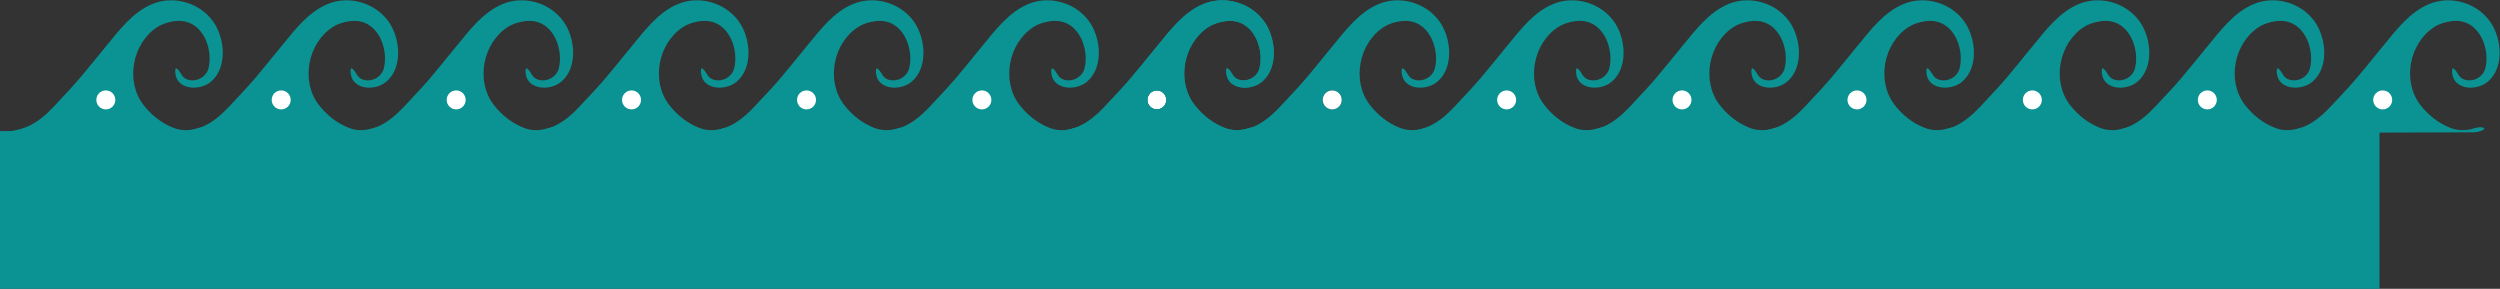 <?xml version="1.0" encoding="UTF-8" standalone="no"?>
<!DOCTYPE svg PUBLIC "-//W3C//DTD SVG 1.1//EN" "http://www.w3.org/Graphics/SVG/1.1/DTD/svg11.dtd">
<svg width="100%" height="100%" viewBox="0 0 6137 709" version="1.1" xmlns="http://www.w3.org/2000/svg" xmlns:xlink="http://www.w3.org/1999/xlink" xml:space="preserve" style="fill-rule:evenodd;clip-rule:evenodd;stroke-linejoin:round;stroke-miterlimit:1.414;">
    <rect x="0" y="0" width="6137" height="709" fill="#333333" stroke="none"/>
    <g transform="matrix(1,0,0,1,-91.249,-141.582)">
        <g>
            <g transform="matrix(2.355,0,0,1.192,91.249,-3330.07)">
                <rect x="0" y="3182.43" width="2480.32" height="325.444" style="fill:rgb(11,146,147);"/>
            </g>
            <g transform="matrix(1.197,0,0,1.197,302.724,-3341.54)">
                <path d="M227.621,3181.23L-176.708,3182.43C-159.967,3180.14 -138.375,3176.86 -121.756,3170.05C-100.336,3161.26 -82.039,3145.05 -66.325,3128.42C-9.694,3068.5 -11.026,3067.66 41.194,3004.19C67.985,2971.63 95.878,2934.27 136.336,2917.85C179.875,2900.17 232.232,2915.26 260.001,2953.32C284.479,2986.88 290.681,3047.73 256.169,3077.28C231.47,3098.43 179.86,3093.92 182.853,3052.7C183.351,3045.84 190.074,3054.49 190.594,3055.19C195.25,3061.51 197.631,3068.58 205.488,3072.07C223.375,3080 245.858,3069.3 250.8,3050.2C260.193,3013.88 242.626,2961.38 201.474,2953.66C189.063,2951.34 174.488,2953.5 162.704,2957.48C156.887,2959.44 151.2,2962 146.04,2965.33C94.895,2998.31 79.793,3076.27 117.58,3125.06C134.38,3146.74 155.554,3163 179.808,3172.31C186.026,3174.69 199.629,3179.1 221.058,3175.1C221.536,3175.01 221.985,3174.82 222.442,3174.66C252.814,3164.23 259.836,3178.08 227.621,3181.23Z" style="fill:rgb(11,146,147);"/>
            </g>
            <g transform="matrix(1.197,0,0,1.197,302.724,-3341.54)">
                <path d="M227.621,3181.23L230.601,3181.22C229.605,3181.23 228.612,3181.24 227.621,3181.23Z" style="fill:rgb(11,146,147);"/>
            </g>
            <g transform="matrix(1.197,0,0,1.197,302.724,-3341.54)">
                <circle cx="40.365" cy="3114.76" r="19.462" style="fill:white;"/>
            </g>
            <g transform="matrix(1.197,0,0,1.197,733.211,-3341.54)">
                <path d="M227.621,3181.23L-176.708,3182.43C-159.967,3180.14 -138.375,3176.86 -121.756,3170.05C-100.336,3161.26 -82.039,3145.05 -66.325,3128.42C-9.694,3068.5 -11.026,3067.66 41.194,3004.19C67.985,2971.63 95.878,2934.27 136.336,2917.85C179.875,2900.17 232.232,2915.26 260.001,2953.32C284.479,2986.88 290.681,3047.73 256.169,3077.28C231.47,3098.43 179.86,3093.92 182.853,3052.7C183.351,3045.84 190.074,3054.49 190.594,3055.19C195.25,3061.51 197.631,3068.58 205.488,3072.07C223.375,3080 245.858,3069.3 250.8,3050.2C260.193,3013.88 242.626,2961.38 201.474,2953.66C189.063,2951.34 174.488,2953.5 162.704,2957.48C156.887,2959.44 151.2,2962 146.04,2965.33C94.895,2998.31 79.793,3076.27 117.58,3125.06C134.38,3146.74 155.554,3163 179.808,3172.31C186.026,3174.69 199.629,3179.1 221.058,3175.1C221.536,3175.01 221.985,3174.82 222.442,3174.66C252.814,3164.23 259.836,3178.08 227.621,3181.23Z" style="fill:rgb(11,146,147);"/>
            </g>
            <g transform="matrix(1.197,0,0,1.197,733.211,-3341.54)">
                <path d="M227.621,3181.23L230.601,3181.22C229.605,3181.23 228.612,3181.24 227.621,3181.23Z" style="fill:rgb(11,146,147);"/>
            </g>
            <g transform="matrix(1.197,0,0,1.197,733.211,-3341.54)">
                <circle cx="40.365" cy="3114.76" r="19.462" style="fill:white;"/>
            </g>
            <g transform="matrix(1.197,0,0,1.197,1162.75,-3341.54)">
                <path d="M227.621,3181.23L-176.708,3182.43C-159.967,3180.14 -138.375,3176.86 -121.756,3170.05C-100.336,3161.26 -82.039,3145.05 -66.325,3128.42C-9.694,3068.5 -11.026,3067.66 41.194,3004.19C67.985,2971.63 95.878,2934.27 136.336,2917.85C179.875,2900.17 232.232,2915.26 260.001,2953.32C284.479,2986.88 290.681,3047.73 256.169,3077.28C231.47,3098.43 179.86,3093.92 182.853,3052.7C183.351,3045.84 190.074,3054.49 190.594,3055.19C195.25,3061.51 197.631,3068.58 205.488,3072.07C223.375,3080 245.858,3069.3 250.8,3050.2C260.193,3013.88 242.626,2961.38 201.474,2953.66C189.063,2951.34 174.488,2953.5 162.704,2957.48C156.887,2959.44 151.2,2962 146.04,2965.33C94.895,2998.31 79.793,3076.27 117.58,3125.06C134.38,3146.74 155.554,3163 179.808,3172.31C186.026,3174.69 199.629,3179.1 221.058,3175.1C221.536,3175.01 221.985,3174.82 222.442,3174.66C252.814,3164.23 259.836,3178.08 227.621,3181.23Z" style="fill:rgb(11,146,147);"/>
            </g>
            <g transform="matrix(1.197,0,0,1.197,1162.75,-3341.54)">
                <path d="M227.621,3181.23L230.601,3181.22C229.605,3181.23 228.612,3181.24 227.621,3181.23Z" style="fill:rgb(11,146,147);"/>
            </g>
            <g transform="matrix(1.197,0,0,1.197,1162.75,-3341.54)">
                <circle cx="40.365" cy="3114.76" r="19.462" style="fill:white;"/>
            </g>
            <g transform="matrix(1.197,0,0,1.197,1593.23,-3341.54)">
                <path d="M227.621,3181.23L-176.708,3182.43C-159.967,3180.14 -138.375,3176.86 -121.756,3170.05C-100.336,3161.26 -82.039,3145.05 -66.325,3128.42C-9.694,3068.5 -11.026,3067.66 41.194,3004.19C67.985,2971.63 95.878,2934.27 136.336,2917.85C179.875,2900.17 232.232,2915.26 260.001,2953.32C284.479,2986.88 290.681,3047.73 256.169,3077.28C231.47,3098.43 179.86,3093.92 182.853,3052.7C183.351,3045.84 190.074,3054.49 190.594,3055.19C195.25,3061.51 197.631,3068.58 205.488,3072.07C223.375,3080 245.858,3069.3 250.8,3050.2C260.193,3013.88 242.626,2961.38 201.474,2953.66C189.063,2951.34 174.488,2953.5 162.704,2957.48C156.887,2959.44 151.2,2962 146.04,2965.33C94.895,2998.31 79.793,3076.27 117.58,3125.06C134.38,3146.74 155.554,3163 179.808,3172.31C186.026,3174.69 199.629,3179.1 221.058,3175.1C221.536,3175.01 221.985,3174.82 222.442,3174.66C252.814,3164.23 259.836,3178.08 227.621,3181.23Z" style="fill:rgb(11,146,147);"/>
            </g>
            <g transform="matrix(1.197,0,0,1.197,1593.23,-3341.54)">
                <path d="M227.621,3181.23L230.601,3181.22C229.605,3181.23 228.612,3181.24 227.621,3181.23Z" style="fill:rgb(11,146,147);"/>
            </g>
            <g transform="matrix(1.197,0,0,1.197,1593.23,-3341.54)">
                <circle cx="40.365" cy="3114.76" r="19.462" style="fill:white;"/>
            </g>
            <g transform="matrix(1.197,0,0,1.197,2022.77,-3341.54)">
                <path d="M227.621,3181.23L-176.708,3182.43C-159.967,3180.14 -138.375,3176.86 -121.756,3170.05C-100.336,3161.26 -82.039,3145.05 -66.325,3128.42C-9.694,3068.5 -11.026,3067.66 41.194,3004.19C67.985,2971.63 95.878,2934.27 136.336,2917.85C179.875,2900.17 232.232,2915.26 260.001,2953.32C284.479,2986.88 290.681,3047.73 256.169,3077.28C231.47,3098.43 179.86,3093.92 182.853,3052.7C183.351,3045.84 190.074,3054.49 190.594,3055.19C195.25,3061.51 197.631,3068.58 205.488,3072.07C223.375,3080 245.858,3069.3 250.8,3050.2C260.193,3013.88 242.626,2961.38 201.474,2953.66C189.063,2951.34 174.488,2953.5 162.704,2957.48C156.887,2959.44 151.2,2962 146.04,2965.33C94.895,2998.31 79.793,3076.27 117.58,3125.06C134.38,3146.74 155.554,3163 179.808,3172.31C186.026,3174.69 199.629,3179.1 221.058,3175.1C221.536,3175.01 221.985,3174.82 222.442,3174.66C252.814,3164.23 259.836,3178.08 227.621,3181.23Z" style="fill:rgb(11,146,147);"/>
            </g>
            <g transform="matrix(1.197,0,0,1.197,2022.77,-3341.54)">
                <path d="M227.621,3181.23L230.601,3181.22C229.605,3181.23 228.612,3181.24 227.621,3181.23Z" style="fill:rgb(11,146,147);"/>
            </g>
            <g transform="matrix(1.197,0,0,1.197,2022.77,-3341.54)">
                <circle cx="40.365" cy="3114.76" r="19.462" style="fill:white;"/>
            </g>
            <g transform="matrix(1.197,0,0,1.197,2453.26,-3341.54)">
                <path d="M227.621,3181.23L-176.708,3182.43C-159.967,3180.14 -138.375,3176.86 -121.756,3170.05C-100.336,3161.26 -82.039,3145.05 -66.325,3128.42C-9.694,3068.5 -11.026,3067.66 41.194,3004.19C67.985,2971.63 95.878,2934.27 136.336,2917.85C179.875,2900.17 232.232,2915.26 260.001,2953.32C284.479,2986.88 290.681,3047.73 256.169,3077.28C231.47,3098.43 179.86,3093.92 182.853,3052.7C183.351,3045.84 190.074,3054.49 190.594,3055.19C195.25,3061.51 197.631,3068.58 205.488,3072.07C223.375,3080 245.858,3069.3 250.8,3050.2C260.193,3013.88 242.626,2961.38 201.474,2953.66C189.063,2951.34 174.488,2953.5 162.704,2957.48C156.887,2959.44 151.2,2962 146.04,2965.33C94.895,2998.31 79.793,3076.27 117.58,3125.06C134.38,3146.74 155.554,3163 179.808,3172.31C186.026,3174.69 199.629,3179.1 221.058,3175.1C221.536,3175.01 221.985,3174.82 222.442,3174.66C252.814,3164.23 259.836,3178.08 227.621,3181.23Z" style="fill:rgb(11,146,147);"/>
            </g>
            <g transform="matrix(1.197,0,0,1.197,2453.26,-3341.54)">
                <path d="M227.621,3181.23L230.601,3181.22C229.605,3181.23 228.612,3181.24 227.621,3181.23Z" style="fill:rgb(11,146,147);"/>
            </g>
            <g transform="matrix(1.197,0,0,1.197,2453.26,-3341.54)">
                <path d="M40.365,3095.3C51.107,3095.3 59.828,3104.02 59.828,3114.76C59.828,3125.5 51.107,3134.22 40.365,3134.22C35.666,3134.22 31.353,3132.55 27.989,3129.77C23.662,3126.2 20.903,3120.8 20.903,3114.76C20.903,3104.02 29.624,3095.3 40.365,3095.3Z" style="fill:white;"/>
            </g>
            <g transform="matrix(1.197,0,0,1.197,2882.79,-3341.54)">
                <path d="M40.365,3095.3C51.107,3095.3 59.828,3104.02 59.828,3114.76C59.828,3125.5 51.107,3134.22 40.365,3134.22C35.666,3134.22 31.353,3132.55 27.989,3129.77C23.662,3126.2 20.903,3120.8 20.903,3114.76C20.903,3104.02 29.624,3095.3 40.365,3095.3Z" style="fill:white;"/>
            </g>
            <g transform="matrix(1.197,0,0,1.197,2882.79,-3341.54)">
                <path d="M227.621,3181.23L-176.708,3182.43C-159.967,3180.14 -138.375,3176.86 -121.756,3170.05C-100.336,3161.26 -82.039,3145.05 -66.325,3128.42C-9.694,3068.5 -11.026,3067.66 41.194,3004.19C67.985,2971.63 95.878,2934.27 136.336,2917.85C179.875,2900.17 232.232,2915.26 260.001,2953.32C284.479,2986.88 290.681,3047.73 256.169,3077.28C231.47,3098.43 179.86,3093.92 182.853,3052.7C183.351,3045.84 190.074,3054.49 190.594,3055.19C195.25,3061.51 197.631,3068.58 205.488,3072.07C223.375,3080 245.858,3069.3 250.8,3050.2C260.193,3013.88 242.626,2961.38 201.474,2953.66C189.063,2951.34 174.488,2953.5 162.704,2957.48C156.887,2959.44 151.2,2962 146.04,2965.33C94.895,2998.31 79.793,3076.27 117.58,3125.06C134.38,3146.74 155.554,3163 179.808,3172.31C186.026,3174.69 199.629,3179.1 221.058,3175.1C221.536,3175.01 221.985,3174.82 222.442,3174.66C252.814,3164.23 259.836,3178.08 227.621,3181.23ZM227.621,3181.23L230.601,3181.22C229.605,3181.23 228.612,3181.24 227.621,3181.23ZM40.365,3095.3C51.107,3095.3 59.828,3104.02 59.828,3114.76C59.828,3125.5 51.107,3134.22 40.365,3134.22C29.624,3134.22 20.903,3125.5 20.903,3114.76C20.903,3104.02 29.624,3095.3 40.365,3095.3Z" style="fill:rgb(11,146,147);"/>
            </g>
            <g transform="matrix(1.197,0,0,1.197,2882.79,-3341.54)">
                <path d="M227.621,3181.23L-176.708,3182.43C-159.967,3180.14 -138.375,3176.86 -121.756,3170.05C-100.336,3161.26 -82.039,3145.05 -66.325,3128.42C-9.694,3068.5 -11.026,3067.66 41.194,3004.19C67.985,2971.63 95.878,2934.27 136.336,2917.85C179.875,2900.17 232.232,2915.26 260.001,2953.32C284.479,2986.88 290.681,3047.73 256.169,3077.28C231.47,3098.43 179.86,3093.92 182.853,3052.7C183.351,3045.84 190.074,3054.49 190.594,3055.19C195.25,3061.51 197.631,3068.58 205.488,3072.07C223.375,3080 245.858,3069.3 250.8,3050.2C260.193,3013.88 242.626,2961.38 201.474,2953.66C189.063,2951.34 174.488,2953.5 162.704,2957.48C156.887,2959.44 151.2,2962 146.04,2965.33C94.895,2998.31 79.793,3076.27 117.58,3125.06C134.38,3146.74 155.554,3163 179.808,3172.31C186.026,3174.69 199.629,3179.1 221.058,3175.1C221.536,3175.01 221.985,3174.82 222.442,3174.66C252.814,3164.23 259.836,3178.08 227.621,3181.23ZM227.621,3181.23L230.601,3181.22C229.605,3181.23 228.612,3181.24 227.621,3181.23ZM40.365,3095.3C51.107,3095.3 59.828,3104.02 59.828,3114.76C59.828,3125.5 51.107,3134.22 40.365,3134.22C29.624,3134.22 20.903,3125.5 20.903,3114.76C20.903,3104.02 29.624,3095.3 40.365,3095.3Z" style="fill:rgb(11,146,147);"/>
            </g>
            <g transform="matrix(1.197,0,0,1.197,3313.28,-3341.54)">
                <path d="M227.621,3181.23L-176.708,3182.43C-159.967,3180.14 -138.375,3176.86 -121.756,3170.05C-100.336,3161.26 -82.039,3145.05 -66.325,3128.42C-9.694,3068.5 -11.026,3067.66 41.194,3004.19C67.985,2971.63 95.878,2934.27 136.336,2917.85C179.875,2900.17 232.232,2915.26 260.001,2953.32C284.479,2986.88 290.681,3047.73 256.169,3077.28C231.47,3098.43 179.86,3093.92 182.853,3052.7C183.351,3045.84 190.074,3054.49 190.594,3055.19C195.25,3061.51 197.631,3068.58 205.488,3072.07C223.375,3080 245.858,3069.3 250.8,3050.2C260.193,3013.88 242.626,2961.38 201.474,2953.66C189.063,2951.34 174.488,2953.5 162.704,2957.48C156.887,2959.44 151.2,2962 146.04,2965.33C94.895,2998.31 79.793,3076.27 117.58,3125.06C134.38,3146.74 155.554,3163 179.808,3172.31C186.026,3174.69 199.629,3179.1 221.058,3175.1C221.536,3175.01 221.985,3174.82 222.442,3174.66C252.814,3164.23 259.836,3178.08 227.621,3181.23ZM227.621,3181.23L230.601,3181.22C229.605,3181.23 228.612,3181.24 227.621,3181.23ZM40.365,3095.3C51.107,3095.3 59.828,3104.02 59.828,3114.76C59.828,3125.5 51.107,3134.22 40.365,3134.22C29.624,3134.22 20.903,3125.5 20.903,3114.76C20.903,3104.02 29.624,3095.3 40.365,3095.3Z" style="fill:rgb(11,146,147);"/>
            </g>
            <g transform="matrix(1.197,0,0,1.197,3741.42,-3341.54)">
                <path d="M227.621,3181.23L-176.708,3182.43C-159.967,3180.14 -138.375,3176.86 -121.756,3170.05C-100.336,3161.26 -82.039,3145.05 -66.325,3128.42C-9.694,3068.5 -11.026,3067.66 41.194,3004.19C67.985,2971.63 95.878,2934.27 136.336,2917.85C179.875,2900.17 232.232,2915.26 260.001,2953.32C284.479,2986.88 290.681,3047.73 256.169,3077.28C231.47,3098.43 179.86,3093.92 182.853,3052.7C183.351,3045.84 190.074,3054.49 190.594,3055.19C195.25,3061.51 197.631,3068.58 205.488,3072.07C223.375,3080 245.858,3069.3 250.8,3050.2C260.193,3013.88 242.626,2961.38 201.474,2953.66C189.063,2951.34 174.488,2953.5 162.704,2957.48C156.887,2959.44 151.2,2962 146.04,2965.33C94.895,2998.31 79.793,3076.27 117.58,3125.06C134.38,3146.74 155.554,3163 179.808,3172.31C186.026,3174.69 199.629,3179.1 221.058,3175.1C221.536,3175.01 221.985,3174.82 222.442,3174.66C252.814,3164.23 259.836,3178.08 227.621,3181.23Z" style="fill:rgb(11,146,147);"/>
            </g>
            <g transform="matrix(1.197,0,0,1.197,3741.42,-3341.54)">
                <path d="M227.621,3181.23L230.601,3181.22C229.605,3181.23 228.612,3181.24 227.621,3181.23Z" style="fill:rgb(11,146,147);"/>
            </g>
            <g transform="matrix(1.197,0,0,1.197,3741.42,-3341.54)">
                <circle cx="40.365" cy="3114.76" r="19.462" style="fill:white;"/>
            </g>
            <g transform="matrix(1.197,0,0,1.197,4171.9,-3341.54)">
                <path d="M227.621,3181.23L-176.708,3182.43C-159.967,3180.14 -138.375,3176.86 -121.756,3170.05C-100.336,3161.26 -82.039,3145.05 -66.325,3128.42C-9.694,3068.5 -11.026,3067.66 41.194,3004.19C67.985,2971.63 95.878,2934.27 136.336,2917.85C179.875,2900.17 232.232,2915.26 260.001,2953.32C284.479,2986.88 290.681,3047.73 256.169,3077.28C231.47,3098.43 179.86,3093.92 182.853,3052.7C183.351,3045.84 190.074,3054.49 190.594,3055.19C195.25,3061.51 197.631,3068.58 205.488,3072.07C223.375,3080 245.858,3069.3 250.8,3050.2C260.193,3013.88 242.626,2961.38 201.474,2953.66C189.063,2951.34 174.488,2953.5 162.704,2957.48C156.887,2959.44 151.2,2962 146.04,2965.33C94.895,2998.31 79.793,3076.27 117.58,3125.06C134.38,3146.74 155.554,3163 179.808,3172.31C186.026,3174.69 199.629,3179.1 221.058,3175.1C221.536,3175.01 221.985,3174.82 222.442,3174.66C252.814,3164.23 259.836,3178.08 227.621,3181.23Z" style="fill:rgb(11,146,147);"/>
            </g>
            <g transform="matrix(1.197,0,0,1.197,4171.9,-3341.54)">
                <path d="M227.621,3181.23L230.601,3181.22C229.605,3181.23 228.612,3181.24 227.621,3181.23Z" style="fill:rgb(11,146,147);"/>
            </g>
            <g transform="matrix(1.197,0,0,1.197,4171.9,-3341.54)">
                <circle cx="40.365" cy="3114.76" r="19.462" style="fill:white;"/>
            </g>
            <g transform="matrix(1.197,0,0,1.197,4601.44,-3341.54)">
                <path d="M227.621,3181.23L-176.708,3182.43C-159.967,3180.14 -138.375,3176.86 -121.756,3170.05C-100.336,3161.26 -82.039,3145.05 -66.325,3128.42C-9.694,3068.5 -11.026,3067.66 41.194,3004.19C67.985,2971.63 95.878,2934.27 136.336,2917.85C179.875,2900.17 232.232,2915.26 260.001,2953.32C284.479,2986.88 290.681,3047.73 256.169,3077.28C231.47,3098.43 179.86,3093.92 182.853,3052.7C183.351,3045.84 190.074,3054.49 190.594,3055.19C195.25,3061.51 197.631,3068.58 205.488,3072.07C223.375,3080 245.858,3069.3 250.8,3050.2C260.193,3013.88 242.626,2961.38 201.474,2953.66C189.063,2951.34 174.488,2953.5 162.704,2957.48C156.887,2959.44 151.2,2962 146.04,2965.33C94.895,2998.31 79.793,3076.27 117.58,3125.06C134.38,3146.74 155.554,3163 179.808,3172.31C186.026,3174.69 199.629,3179.1 221.058,3175.1C221.536,3175.01 221.985,3174.82 222.442,3174.66C252.814,3164.23 259.836,3178.08 227.621,3181.23Z" style="fill:rgb(11,146,147);"/>
            </g>
            <g transform="matrix(1.197,0,0,1.197,4601.44,-3341.54)">
                <path d="M227.621,3181.23L230.601,3181.22C229.605,3181.23 228.612,3181.24 227.621,3181.23Z" style="fill:rgb(11,146,147);"/>
            </g>
            <g transform="matrix(1.197,0,0,1.197,4601.44,-3341.54)">
                <circle cx="40.365" cy="3114.76" r="19.462" style="fill:white;"/>
            </g>
            <g transform="matrix(1.197,0,0,1.197,5031.93,-3341.54)">
                <path d="M227.621,3181.23L-176.708,3182.43C-159.967,3180.14 -138.375,3176.86 -121.756,3170.05C-100.336,3161.26 -82.039,3145.05 -66.325,3128.42C-9.694,3068.5 -11.026,3067.66 41.194,3004.19C67.985,2971.63 95.878,2934.27 136.336,2917.85C179.875,2900.17 232.232,2915.26 260.001,2953.32C284.479,2986.88 290.681,3047.73 256.169,3077.28C231.47,3098.43 179.86,3093.92 182.853,3052.7C183.351,3045.84 190.074,3054.49 190.594,3055.19C195.25,3061.51 197.631,3068.58 205.488,3072.07C223.375,3080 245.858,3069.3 250.8,3050.2C260.193,3013.88 242.626,2961.38 201.474,2953.66C189.063,2951.34 174.488,2953.5 162.704,2957.48C156.887,2959.44 151.2,2962 146.04,2965.33C94.895,2998.31 79.793,3076.27 117.58,3125.06C134.38,3146.74 155.554,3163 179.808,3172.31C186.026,3174.69 199.629,3179.1 221.058,3175.1C221.536,3175.01 221.985,3174.82 222.442,3174.66C252.814,3164.23 259.836,3178.08 227.621,3181.23Z" style="fill:rgb(11,146,147);"/>
            </g>
            <g transform="matrix(1.197,0,0,1.197,5031.93,-3341.54)">
                <path d="M227.621,3181.23L230.601,3181.22C229.605,3181.23 228.612,3181.24 227.621,3181.23Z" style="fill:rgb(11,146,147);"/>
            </g>
            <g transform="matrix(1.197,0,0,1.197,5031.93,-3341.54)">
                <circle cx="40.365" cy="3114.76" r="19.462" style="fill:white;"/>
            </g>
            <g transform="matrix(1.197,0,0,1.197,5461.46,-3341.54)">
                <path d="M227.621,3181.23L-176.708,3182.43C-159.967,3180.14 -138.375,3176.86 -121.756,3170.05C-100.336,3161.26 -82.039,3145.05 -66.325,3128.42C-9.694,3068.5 -11.026,3067.66 41.194,3004.19C67.985,2971.63 95.878,2934.27 136.336,2917.85C179.875,2900.17 232.232,2915.26 260.001,2953.32C284.479,2986.88 290.681,3047.73 256.169,3077.28C231.47,3098.43 179.86,3093.92 182.853,3052.7C183.351,3045.84 190.074,3054.49 190.594,3055.19C195.25,3061.51 197.631,3068.58 205.488,3072.07C223.375,3080 245.858,3069.3 250.8,3050.2C260.193,3013.88 242.626,2961.38 201.474,2953.66C189.063,2951.34 174.488,2953.5 162.704,2957.48C156.887,2959.44 151.2,2962 146.04,2965.33C94.895,2998.31 79.793,3076.27 117.58,3125.06C134.38,3146.74 155.554,3163 179.808,3172.31C186.026,3174.69 199.629,3179.1 221.058,3175.1C221.536,3175.01 221.985,3174.82 222.442,3174.66C252.814,3164.23 259.836,3178.08 227.621,3181.23Z" style="fill:rgb(11,146,147);"/>
            </g>
            <g transform="matrix(1.197,0,0,1.197,5461.46,-3341.54)">
                <path d="M227.621,3181.23L230.601,3181.22C229.605,3181.23 228.612,3181.24 227.621,3181.23Z" style="fill:rgb(11,146,147);"/>
            </g>
            <g transform="matrix(1.197,0,0,1.197,5461.46,-3341.54)">
                <circle cx="40.365" cy="3114.76" r="19.462" style="fill:white;"/>
            </g>
            <g transform="matrix(1.197,0,0,1.197,5891.95,-3341.54)">
                <path d="M227.621,3181.23L-176.708,3182.43C-159.967,3180.14 -138.375,3176.86 -121.756,3170.05C-100.336,3161.26 -82.039,3145.05 -66.325,3128.42C-9.694,3068.5 -11.026,3067.66 41.194,3004.19C67.985,2971.63 95.878,2934.27 136.336,2917.85C179.875,2900.17 232.232,2915.26 260.001,2953.32C284.479,2986.88 290.681,3047.73 256.169,3077.28C231.47,3098.43 179.86,3093.92 182.853,3052.7C183.351,3045.84 190.074,3054.49 190.594,3055.19C195.25,3061.51 197.631,3068.58 205.488,3072.07C223.375,3080 245.858,3069.3 250.8,3050.2C260.193,3013.88 242.626,2961.38 201.474,2953.66C189.063,2951.34 174.488,2953.5 162.704,2957.48C156.887,2959.44 151.2,2962 146.04,2965.33C94.895,2998.31 79.793,3076.27 117.58,3125.06C134.38,3146.74 155.554,3163 179.808,3172.31C186.026,3174.69 199.629,3179.1 221.058,3175.1C221.536,3175.01 221.985,3174.82 222.442,3174.66C252.814,3164.23 259.836,3178.08 227.621,3181.23Z" style="fill:rgb(11,146,147);"/>
            </g>
            <g transform="matrix(1.197,0,0,1.197,5891.95,-3341.54)">
                <path d="M40.365,3095.3C51.107,3095.3 59.828,3104.02 59.828,3114.76C59.828,3125.5 51.107,3134.22 40.365,3134.22C35.666,3134.22 31.353,3132.55 27.989,3129.77C23.662,3126.2 20.903,3120.8 20.903,3114.76C20.903,3104.02 29.624,3095.3 40.365,3095.3Z" style="fill:white;"/>
            </g>
            <g transform="matrix(1.197,0,0,1.197,3313.28,-3341.54)">
                <path d="M40.365,3095.3C51.107,3095.3 59.828,3104.02 59.828,3114.76C59.828,3125.5 51.107,3134.22 40.365,3134.22C35.666,3134.22 31.353,3132.55 27.989,3129.77C23.662,3126.2 20.903,3120.8 20.903,3114.76C20.903,3104.02 29.624,3095.3 40.365,3095.3Z" style="fill:white;"/>
            </g>
        </g>
    </g>
</svg>

